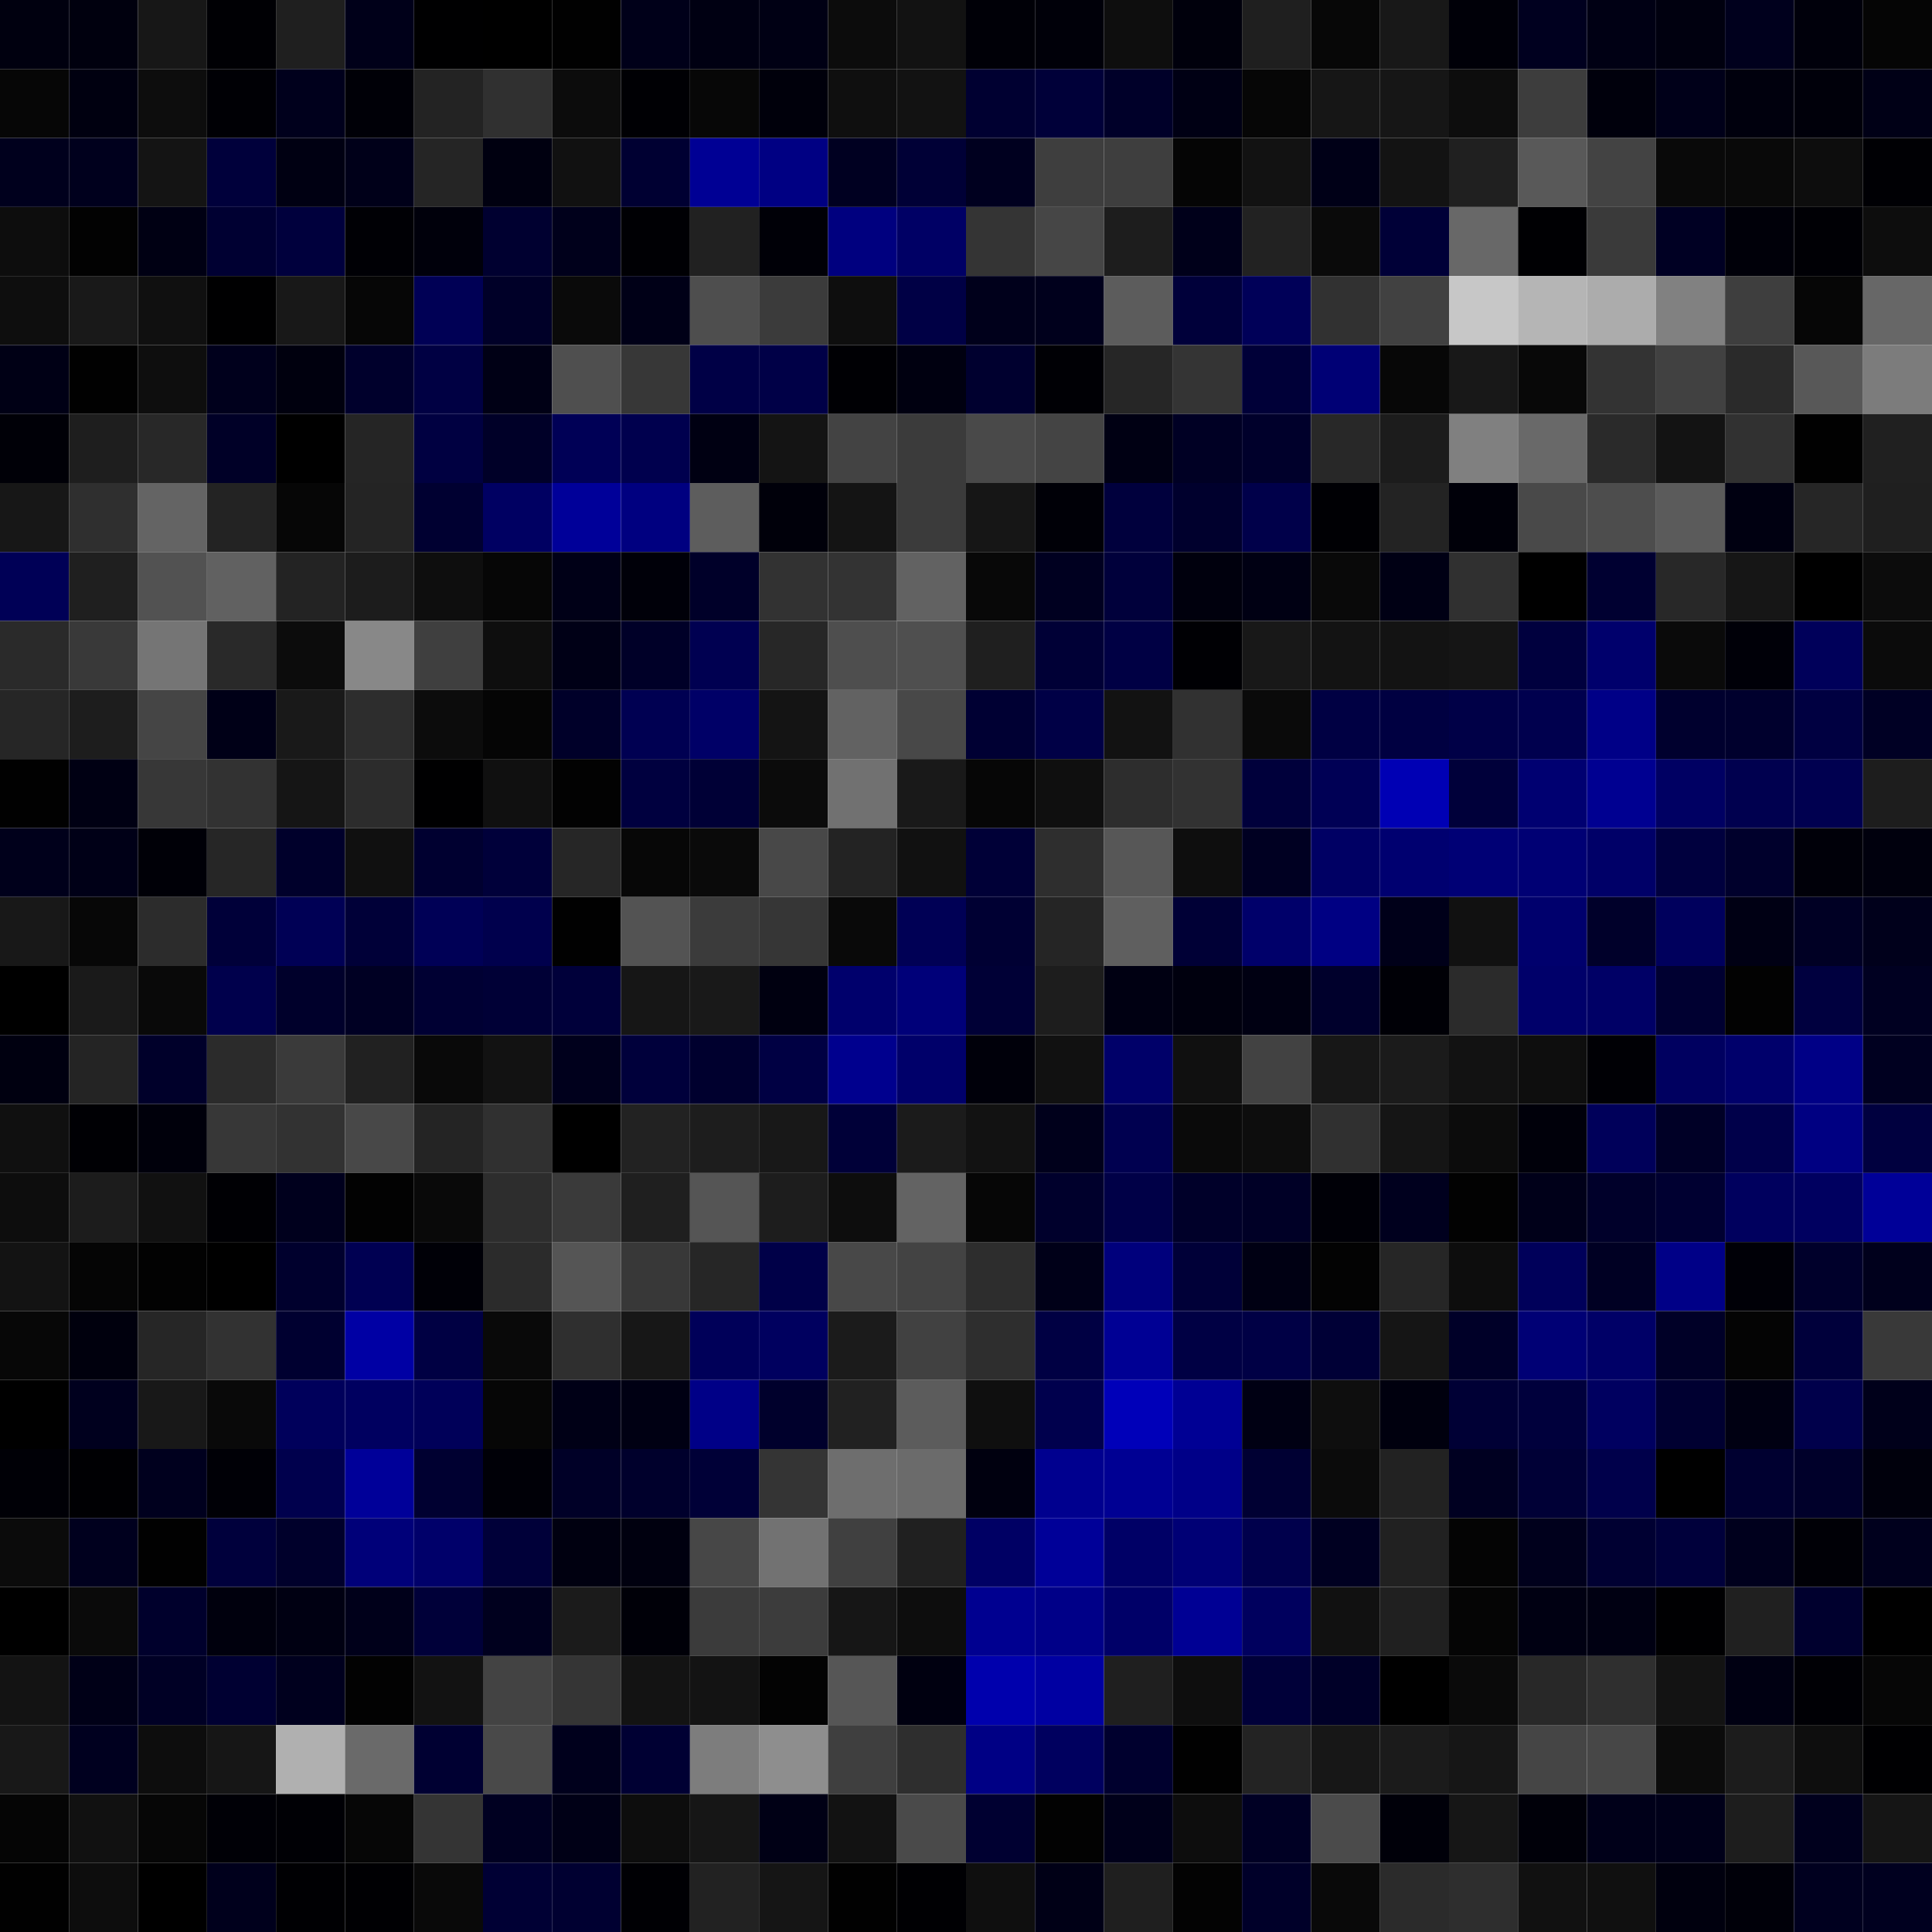 <svg xmlns="http://www.w3.org/2000/svg" width="56" height="56" viewBox="0 0 56 56"><g class="weights_image" id="node-66" stroke="none"><rect x="0" y="0" width="2" height="2" fill="#00000f"/><rect x="2" y="0" width="2" height="2" fill="#00000e"/><rect x="4" y="0" width="2" height="2" fill="#171717"/><rect x="6" y="0" width="2" height="2" fill="#000004"/><rect x="8" y="0" width="2" height="2" fill="#1f1f1f"/><rect x="10" y="0" width="2" height="2" fill="#000019"/><rect x="12" y="0" width="2" height="2" fill="#000001"/><rect x="14" y="0" width="2" height="2" fill="#000000"/><rect x="16" y="0" width="2" height="2" fill="#010101"/><rect x="18" y="0" width="2" height="2" fill="#000019"/><rect x="20" y="0" width="2" height="2" fill="#000012"/><rect x="22" y="0" width="2" height="2" fill="#000014"/><rect x="24" y="0" width="2" height="2" fill="#0c0c0c"/><rect x="26" y="0" width="2" height="2" fill="#121212"/><rect x="28" y="0" width="2" height="2" fill="#000007"/><rect x="30" y="0" width="2" height="2" fill="#000009"/><rect x="32" y="0" width="2" height="2" fill="#0e0e0e"/><rect x="34" y="0" width="2" height="2" fill="#00000c"/><rect x="36" y="0" width="2" height="2" fill="#1f1f1f"/><rect x="38" y="0" width="2" height="2" fill="#070707"/><rect x="40" y="0" width="2" height="2" fill="#181818"/><rect x="42" y="0" width="2" height="2" fill="#000008"/><rect x="44" y="0" width="2" height="2" fill="#00001f"/><rect x="46" y="0" width="2" height="2" fill="#000014"/><rect x="48" y="0" width="2" height="2" fill="#00000f"/><rect x="50" y="0" width="2" height="2" fill="#00001d"/><rect x="52" y="0" width="2" height="2" fill="#00000b"/><rect x="54" y="0" width="2" height="2" fill="#050505"/><rect x="0" y="2" width="2" height="2" fill="#060606"/><rect x="2" y="2" width="2" height="2" fill="#000010"/><rect x="4" y="2" width="2" height="2" fill="#0d0d0d"/><rect x="6" y="2" width="2" height="2" fill="#000005"/><rect x="8" y="2" width="2" height="2" fill="#00001c"/><rect x="10" y="2" width="2" height="2" fill="#000007"/><rect x="12" y="2" width="2" height="2" fill="#232323"/><rect x="14" y="2" width="2" height="2" fill="#303030"/><rect x="16" y="2" width="2" height="2" fill="#0c0c0c"/><rect x="18" y="2" width="2" height="2" fill="#000004"/><rect x="20" y="2" width="2" height="2" fill="#070707"/><rect x="22" y="2" width="2" height="2" fill="#00000b"/><rect x="24" y="2" width="2" height="2" fill="#0f0f0f"/><rect x="26" y="2" width="2" height="2" fill="#121212"/><rect x="28" y="2" width="2" height="2" fill="#000031"/><rect x="30" y="2" width="2" height="2" fill="#000039"/><rect x="32" y="2" width="2" height="2" fill="#000029"/><rect x="34" y="2" width="2" height="2" fill="#000014"/><rect x="36" y="2" width="2" height="2" fill="#060606"/><rect x="38" y="2" width="2" height="2" fill="#161616"/><rect x="40" y="2" width="2" height="2" fill="#161616"/><rect x="42" y="2" width="2" height="2" fill="#0d0d0d"/><rect x="44" y="2" width="2" height="2" fill="#3d3d3d"/><rect x="46" y="2" width="2" height="2" fill="#00000c"/><rect x="48" y="2" width="2" height="2" fill="#000019"/><rect x="50" y="2" width="2" height="2" fill="#00000d"/><rect x="52" y="2" width="2" height="2" fill="#00000a"/><rect x="54" y="2" width="2" height="2" fill="#000016"/><rect x="0" y="4" width="2" height="2" fill="#00001d"/><rect x="2" y="4" width="2" height="2" fill="#00001d"/><rect x="4" y="4" width="2" height="2" fill="#141414"/><rect x="6" y="4" width="2" height="2" fill="#00003b"/><rect x="8" y="4" width="2" height="2" fill="#000012"/><rect x="10" y="4" width="2" height="2" fill="#000019"/><rect x="12" y="4" width="2" height="2" fill="#252525"/><rect x="14" y="4" width="2" height="2" fill="#000010"/><rect x="16" y="4" width="2" height="2" fill="#111111"/><rect x="18" y="4" width="2" height="2" fill="#000032"/><rect x="20" y="4" width="2" height="2" fill="#000094"/><rect x="22" y="4" width="2" height="2" fill="#000083"/><rect x="24" y="4" width="2" height="2" fill="#000021"/><rect x="26" y="4" width="2" height="2" fill="#000036"/><rect x="28" y="4" width="2" height="2" fill="#00001f"/><rect x="30" y="4" width="2" height="2" fill="#3e3e3e"/><rect x="32" y="4" width="2" height="2" fill="#3e3e3e"/><rect x="34" y="4" width="2" height="2" fill="#050505"/><rect x="36" y="4" width="2" height="2" fill="#121212"/><rect x="38" y="4" width="2" height="2" fill="#000017"/><rect x="40" y="4" width="2" height="2" fill="#131313"/><rect x="42" y="4" width="2" height="2" fill="#202020"/><rect x="44" y="4" width="2" height="2" fill="#595959"/><rect x="46" y="4" width="2" height="2" fill="#434343"/><rect x="48" y="4" width="2" height="2" fill="#090909"/><rect x="50" y="4" width="2" height="2" fill="#090909"/><rect x="52" y="4" width="2" height="2" fill="#0d0d0d"/><rect x="54" y="4" width="2" height="2" fill="#000004"/><rect x="0" y="6" width="2" height="2" fill="#0d0d0d"/><rect x="2" y="6" width="2" height="2" fill="#020202"/><rect x="4" y="6" width="2" height="2" fill="#000013"/><rect x="6" y="6" width="2" height="2" fill="#000032"/><rect x="8" y="6" width="2" height="2" fill="#00003d"/><rect x="10" y="6" width="2" height="2" fill="#000005"/><rect x="12" y="6" width="2" height="2" fill="#00000b"/><rect x="14" y="6" width="2" height="2" fill="#000030"/><rect x="16" y="6" width="2" height="2" fill="#00001b"/><rect x="18" y="6" width="2" height="2" fill="#000004"/><rect x="20" y="6" width="2" height="2" fill="#212121"/><rect x="22" y="6" width="2" height="2" fill="#000007"/><rect x="24" y="6" width="2" height="2" fill="#00007f"/><rect x="26" y="6" width="2" height="2" fill="#000065"/><rect x="28" y="6" width="2" height="2" fill="#343434"/><rect x="30" y="6" width="2" height="2" fill="#464646"/><rect x="32" y="6" width="2" height="2" fill="#1d1d1d"/><rect x="34" y="6" width="2" height="2" fill="#00001a"/><rect x="36" y="6" width="2" height="2" fill="#222222"/><rect x="38" y="6" width="2" height="2" fill="#0a0a0a"/><rect x="40" y="6" width="2" height="2" fill="#000037"/><rect x="42" y="6" width="2" height="2" fill="#686868"/><rect x="44" y="6" width="2" height="2" fill="#000003"/><rect x="46" y="6" width="2" height="2" fill="#3a3a3a"/><rect x="48" y="6" width="2" height="2" fill="#000023"/><rect x="50" y="6" width="2" height="2" fill="#000009"/><rect x="52" y="6" width="2" height="2" fill="#000005"/><rect x="54" y="6" width="2" height="2" fill="#0d0d0d"/><rect x="0" y="8" width="2" height="2" fill="#0e0e0e"/><rect x="2" y="8" width="2" height="2" fill="#191919"/><rect x="4" y="8" width="2" height="2" fill="#101010"/><rect x="6" y="8" width="2" height="2" fill="#000001"/><rect x="8" y="8" width="2" height="2" fill="#181818"/><rect x="10" y="8" width="2" height="2" fill="#060606"/><rect x="12" y="8" width="2" height="2" fill="#000055"/><rect x="14" y="8" width="2" height="2" fill="#000028"/><rect x="16" y="8" width="2" height="2" fill="#0a0a0a"/><rect x="18" y="8" width="2" height="2" fill="#000017"/><rect x="20" y="8" width="2" height="2" fill="#4e4e4e"/><rect x="22" y="8" width="2" height="2" fill="#3b3b3b"/><rect x="24" y="8" width="2" height="2" fill="#0e0e0e"/><rect x="26" y="8" width="2" height="2" fill="#000045"/><rect x="28" y="8" width="2" height="2" fill="#00001b"/><rect x="30" y="8" width="2" height="2" fill="#00001c"/><rect x="32" y="8" width="2" height="2" fill="#5c5c5c"/><rect x="34" y="8" width="2" height="2" fill="#00003a"/><rect x="36" y="8" width="2" height="2" fill="#000058"/><rect x="38" y="8" width="2" height="2" fill="#313131"/><rect x="40" y="8" width="2" height="2" fill="#414141"/><rect x="42" y="8" width="2" height="2" fill="#c7c7c7"/><rect x="44" y="8" width="2" height="2" fill="#b5b5b5"/><rect x="46" y="8" width="2" height="2" fill="#acacac"/><rect x="48" y="8" width="2" height="2" fill="#818181"/><rect x="50" y="8" width="2" height="2" fill="#3e3e3e"/><rect x="52" y="8" width="2" height="2" fill="#060606"/><rect x="54" y="8" width="2" height="2" fill="#676767"/><rect x="0" y="10" width="2" height="2" fill="#000015"/><rect x="2" y="10" width="2" height="2" fill="#010101"/><rect x="4" y="10" width="2" height="2" fill="#0e0e0e"/><rect x="6" y="10" width="2" height="2" fill="#00001c"/><rect x="8" y="10" width="2" height="2" fill="#00000e"/><rect x="10" y="10" width="2" height="2" fill="#00002c"/><rect x="12" y="10" width="2" height="2" fill="#000043"/><rect x="14" y="10" width="2" height="2" fill="#000015"/><rect x="16" y="10" width="2" height="2" fill="#4f4f4f"/><rect x="18" y="10" width="2" height="2" fill="#373737"/><rect x="20" y="10" width="2" height="2" fill="#000046"/><rect x="22" y="10" width="2" height="2" fill="#000047"/><rect x="24" y="10" width="2" height="2" fill="#000004"/><rect x="26" y="10" width="2" height="2" fill="#000010"/><rect x="28" y="10" width="2" height="2" fill="#00002f"/><rect x="30" y="10" width="2" height="2" fill="#000005"/><rect x="32" y="10" width="2" height="2" fill="#262626"/><rect x="34" y="10" width="2" height="2" fill="#343434"/><rect x="36" y="10" width="2" height="2" fill="#000038"/><rect x="38" y="10" width="2" height="2" fill="#000075"/><rect x="40" y="10" width="2" height="2" fill="#070707"/><rect x="42" y="10" width="2" height="2" fill="#181818"/><rect x="44" y="10" width="2" height="2" fill="#080808"/><rect x="46" y="10" width="2" height="2" fill="#333333"/><rect x="48" y="10" width="2" height="2" fill="#414141"/><rect x="50" y="10" width="2" height="2" fill="#2a2a2a"/><rect x="52" y="10" width="2" height="2" fill="#585858"/><rect x="54" y="10" width="2" height="2" fill="#7c7c7c"/><rect x="0" y="12" width="2" height="2" fill="#000007"/><rect x="2" y="12" width="2" height="2" fill="#1e1e1e"/><rect x="4" y="12" width="2" height="2" fill="#282828"/><rect x="6" y="12" width="2" height="2" fill="#000027"/><rect x="8" y="12" width="2" height="2" fill="#000000"/><rect x="10" y="12" width="2" height="2" fill="#252525"/><rect x="12" y="12" width="2" height="2" fill="#000041"/><rect x="14" y="12" width="2" height="2" fill="#000028"/><rect x="16" y="12" width="2" height="2" fill="#000056"/><rect x="18" y="12" width="2" height="2" fill="#00004e"/><rect x="20" y="12" width="2" height="2" fill="#000012"/><rect x="22" y="12" width="2" height="2" fill="#141414"/><rect x="24" y="12" width="2" height="2" fill="#434343"/><rect x="26" y="12" width="2" height="2" fill="#3b3b3b"/><rect x="28" y="12" width="2" height="2" fill="#494949"/><rect x="30" y="12" width="2" height="2" fill="#444444"/><rect x="32" y="12" width="2" height="2" fill="#000013"/><rect x="34" y="12" width="2" height="2" fill="#000024"/><rect x="36" y="12" width="2" height="2" fill="#00002b"/><rect x="38" y="12" width="2" height="2" fill="#282828"/><rect x="40" y="12" width="2" height="2" fill="#1c1c1c"/><rect x="42" y="12" width="2" height="2" fill="#808080"/><rect x="44" y="12" width="2" height="2" fill="#696969"/><rect x="46" y="12" width="2" height="2" fill="#2a2a2a"/><rect x="48" y="12" width="2" height="2" fill="#131313"/><rect x="50" y="12" width="2" height="2" fill="#313131"/><rect x="52" y="12" width="2" height="2" fill="#010101"/><rect x="54" y="12" width="2" height="2" fill="#202020"/><rect x="0" y="14" width="2" height="2" fill="#171717"/><rect x="2" y="14" width="2" height="2" fill="#2f2f2f"/><rect x="4" y="14" width="2" height="2" fill="#646464"/><rect x="6" y="14" width="2" height="2" fill="#232323"/><rect x="8" y="14" width="2" height="2" fill="#060606"/><rect x="10" y="14" width="2" height="2" fill="#242424"/><rect x="12" y="14" width="2" height="2" fill="#000031"/><rect x="14" y="14" width="2" height="2" fill="#000062"/><rect x="16" y="14" width="2" height="2" fill="#000099"/><rect x="18" y="14" width="2" height="2" fill="#000080"/><rect x="20" y="14" width="2" height="2" fill="#5d5d5d"/><rect x="22" y="14" width="2" height="2" fill="#00000a"/><rect x="24" y="14" width="2" height="2" fill="#141414"/><rect x="26" y="14" width="2" height="2" fill="#3b3b3b"/><rect x="28" y="14" width="2" height="2" fill="#161616"/><rect x="30" y="14" width="2" height="2" fill="#000007"/><rect x="32" y="14" width="2" height="2" fill="#00003d"/><rect x="34" y="14" width="2" height="2" fill="#00002d"/><rect x="36" y="14" width="2" height="2" fill="#00004a"/><rect x="38" y="14" width="2" height="2" fill="#000004"/><rect x="40" y="14" width="2" height="2" fill="#232323"/><rect x="42" y="14" width="2" height="2" fill="#000009"/><rect x="44" y="14" width="2" height="2" fill="#494949"/><rect x="46" y="14" width="2" height="2" fill="#4d4d4d"/><rect x="48" y="14" width="2" height="2" fill="#5b5b5b"/><rect x="50" y="14" width="2" height="2" fill="#000011"/><rect x="52" y="14" width="2" height="2" fill="#262626"/><rect x="54" y="14" width="2" height="2" fill="#1f1f1f"/><rect x="0" y="16" width="2" height="2" fill="#000056"/><rect x="2" y="16" width="2" height="2" fill="#1f1f1f"/><rect x="4" y="16" width="2" height="2" fill="#525252"/><rect x="6" y="16" width="2" height="2" fill="#616161"/><rect x="8" y="16" width="2" height="2" fill="#232323"/><rect x="10" y="16" width="2" height="2" fill="#1c1c1c"/><rect x="12" y="16" width="2" height="2" fill="#0e0e0e"/><rect x="14" y="16" width="2" height="2" fill="#060606"/><rect x="16" y="16" width="2" height="2" fill="#000017"/><rect x="18" y="16" width="2" height="2" fill="#000009"/><rect x="20" y="16" width="2" height="2" fill="#000029"/><rect x="22" y="16" width="2" height="2" fill="#323232"/><rect x="24" y="16" width="2" height="2" fill="#333333"/><rect x="26" y="16" width="2" height="2" fill="#626262"/><rect x="28" y="16" width="2" height="2" fill="#080808"/><rect x="30" y="16" width="2" height="2" fill="#000020"/><rect x="32" y="16" width="2" height="2" fill="#00003b"/><rect x="34" y="16" width="2" height="2" fill="#00000d"/><rect x="36" y="16" width="2" height="2" fill="#000013"/><rect x="38" y="16" width="2" height="2" fill="#090909"/><rect x="40" y="16" width="2" height="2" fill="#000014"/><rect x="42" y="16" width="2" height="2" fill="#303030"/><rect x="44" y="16" width="2" height="2" fill="#000000"/><rect x="46" y="16" width="2" height="2" fill="#000031"/><rect x="48" y="16" width="2" height="2" fill="#282828"/><rect x="50" y="16" width="2" height="2" fill="#161616"/><rect x="52" y="16" width="2" height="2" fill="#000000"/><rect x="54" y="16" width="2" height="2" fill="#0c0c0c"/><rect x="0" y="18" width="2" height="2" fill="#2a2a2a"/><rect x="2" y="18" width="2" height="2" fill="#393939"/><rect x="4" y="18" width="2" height="2" fill="#757575"/><rect x="6" y="18" width="2" height="2" fill="#292929"/><rect x="8" y="18" width="2" height="2" fill="#0c0c0c"/><rect x="10" y="18" width="2" height="2" fill="#888888"/><rect x="12" y="18" width="2" height="2" fill="#3f3f3f"/><rect x="14" y="18" width="2" height="2" fill="#0e0e0e"/><rect x="16" y="18" width="2" height="2" fill="#000016"/><rect x="18" y="18" width="2" height="2" fill="#000028"/><rect x="20" y="18" width="2" height="2" fill="#000051"/><rect x="22" y="18" width="2" height="2" fill="#272727"/><rect x="24" y="18" width="2" height="2" fill="#4e4e4e"/><rect x="26" y="18" width="2" height="2" fill="#4f4f4f"/><rect x="28" y="18" width="2" height="2" fill="#1f1f1f"/><rect x="30" y="18" width="2" height="2" fill="#000036"/><rect x="32" y="18" width="2" height="2" fill="#000044"/><rect x="34" y="18" width="2" height="2" fill="#000004"/><rect x="36" y="18" width="2" height="2" fill="#181818"/><rect x="38" y="18" width="2" height="2" fill="#131313"/><rect x="40" y="18" width="2" height="2" fill="#131313"/><rect x="42" y="18" width="2" height="2" fill="#151515"/><rect x="44" y="18" width="2" height="2" fill="#00003e"/><rect x="46" y="18" width="2" height="2" fill="#00006c"/><rect x="48" y="18" width="2" height="2" fill="#0a0a0a"/><rect x="50" y="18" width="2" height="2" fill="#000008"/><rect x="52" y="18" width="2" height="2" fill="#00005a"/><rect x="54" y="18" width="2" height="2" fill="#0b0b0b"/><rect x="0" y="20" width="2" height="2" fill="#262626"/><rect x="2" y="20" width="2" height="2" fill="#1d1d1d"/><rect x="4" y="20" width="2" height="2" fill="#454545"/><rect x="6" y="20" width="2" height="2" fill="#000017"/><rect x="8" y="20" width="2" height="2" fill="#191919"/><rect x="10" y="20" width="2" height="2" fill="#2d2d2d"/><rect x="12" y="20" width="2" height="2" fill="#0c0c0c"/><rect x="14" y="20" width="2" height="2" fill="#050505"/><rect x="16" y="20" width="2" height="2" fill="#000029"/><rect x="18" y="20" width="2" height="2" fill="#000052"/><rect x="20" y="20" width="2" height="2" fill="#000067"/><rect x="22" y="20" width="2" height="2" fill="#141414"/><rect x="24" y="20" width="2" height="2" fill="#626262"/><rect x="26" y="20" width="2" height="2" fill="#484848"/><rect x="28" y="20" width="2" height="2" fill="#000033"/><rect x="30" y="20" width="2" height="2" fill="#000046"/><rect x="32" y="20" width="2" height="2" fill="#121212"/><rect x="34" y="20" width="2" height="2" fill="#313131"/><rect x="36" y="20" width="2" height="2" fill="#0a0a0a"/><rect x="38" y="20" width="2" height="2" fill="#000043"/><rect x="40" y="20" width="2" height="2" fill="#000041"/><rect x="42" y="20" width="2" height="2" fill="#000047"/><rect x="44" y="20" width="2" height="2" fill="#00004e"/><rect x="46" y="20" width="2" height="2" fill="#000087"/><rect x="48" y="20" width="2" height="2" fill="#00002e"/><rect x="50" y="20" width="2" height="2" fill="#00002d"/><rect x="52" y="20" width="2" height="2" fill="#000041"/><rect x="54" y="20" width="2" height="2" fill="#000024"/><rect x="0" y="22" width="2" height="2" fill="#010101"/><rect x="2" y="22" width="2" height="2" fill="#000013"/><rect x="4" y="22" width="2" height="2" fill="#373737"/><rect x="6" y="22" width="2" height="2" fill="#323232"/><rect x="8" y="22" width="2" height="2" fill="#151515"/><rect x="10" y="22" width="2" height="2" fill="#2c2c2c"/><rect x="12" y="22" width="2" height="2" fill="#000001"/><rect x="14" y="22" width="2" height="2" fill="#101010"/><rect x="16" y="22" width="2" height="2" fill="#020202"/><rect x="18" y="22" width="2" height="2" fill="#00003f"/><rect x="20" y="22" width="2" height="2" fill="#000036"/><rect x="22" y="22" width="2" height="2" fill="#0b0b0b"/><rect x="24" y="22" width="2" height="2" fill="#717171"/><rect x="26" y="22" width="2" height="2" fill="#191919"/><rect x="28" y="22" width="2" height="2" fill="#060606"/><rect x="30" y="22" width="2" height="2" fill="#0f0f0f"/><rect x="32" y="22" width="2" height="2" fill="#2d2d2d"/><rect x="34" y="22" width="2" height="2" fill="#323232"/><rect x="36" y="22" width="2" height="2" fill="#00003b"/><rect x="38" y="22" width="2" height="2" fill="#000055"/><rect x="40" y="22" width="2" height="2" fill="#0000b4"/><rect x="42" y="22" width="2" height="2" fill="#00003a"/><rect x="44" y="22" width="2" height="2" fill="#000071"/><rect x="46" y="22" width="2" height="2" fill="#000091"/><rect x="48" y="22" width="2" height="2" fill="#000063"/><rect x="50" y="22" width="2" height="2" fill="#00004f"/><rect x="52" y="22" width="2" height="2" fill="#000050"/><rect x="54" y="22" width="2" height="2" fill="#1d1d1d"/><rect x="0" y="24" width="2" height="2" fill="#00001b"/><rect x="2" y="24" width="2" height="2" fill="#000017"/><rect x="4" y="24" width="2" height="2" fill="#000007"/><rect x="6" y="24" width="2" height="2" fill="#262626"/><rect x="8" y="24" width="2" height="2" fill="#00002b"/><rect x="10" y="24" width="2" height="2" fill="#101010"/><rect x="12" y="24" width="2" height="2" fill="#000030"/><rect x="14" y="24" width="2" height="2" fill="#00003a"/><rect x="16" y="24" width="2" height="2" fill="#262626"/><rect x="18" y="24" width="2" height="2" fill="#070707"/><rect x="20" y="24" width="2" height="2" fill="#0a0a0a"/><rect x="22" y="24" width="2" height="2" fill="#484848"/><rect x="24" y="24" width="2" height="2" fill="#232323"/><rect x="26" y="24" width="2" height="2" fill="#111111"/><rect x="28" y="24" width="2" height="2" fill="#000037"/><rect x="30" y="24" width="2" height="2" fill="#2e2e2e"/><rect x="32" y="24" width="2" height="2" fill="#575757"/><rect x="34" y="24" width="2" height="2" fill="#0e0e0e"/><rect x="36" y="24" width="2" height="2" fill="#000022"/><rect x="38" y="24" width="2" height="2" fill="#000064"/><rect x="40" y="24" width="2" height="2" fill="#000070"/><rect x="42" y="24" width="2" height="2" fill="#000075"/><rect x="44" y="24" width="2" height="2" fill="#000074"/><rect x="46" y="24" width="2" height="2" fill="#000068"/><rect x="48" y="24" width="2" height="2" fill="#00003e"/><rect x="50" y="24" width="2" height="2" fill="#00002c"/><rect x="52" y="24" width="2" height="2" fill="#000009"/><rect x="54" y="24" width="2" height="2" fill="#00000d"/><rect x="0" y="26" width="2" height="2" fill="#181818"/><rect x="2" y="26" width="2" height="2" fill="#070707"/><rect x="4" y="26" width="2" height="2" fill="#2c2c2c"/><rect x="6" y="26" width="2" height="2" fill="#000039"/><rect x="8" y="26" width="2" height="2" fill="#000055"/><rect x="10" y="26" width="2" height="2" fill="#000038"/><rect x="12" y="26" width="2" height="2" fill="#000056"/><rect x="14" y="26" width="2" height="2" fill="#00004d"/><rect x="16" y="26" width="2" height="2" fill="#010101"/><rect x="18" y="26" width="2" height="2" fill="#535353"/><rect x="20" y="26" width="2" height="2" fill="#3b3b3b"/><rect x="22" y="26" width="2" height="2" fill="#363636"/><rect x="24" y="26" width="2" height="2" fill="#090909"/><rect x="26" y="26" width="2" height="2" fill="#000055"/><rect x="28" y="26" width="2" height="2" fill="#000033"/><rect x="30" y="26" width="2" height="2" fill="#252525"/><rect x="32" y="26" width="2" height="2" fill="#5f5f5f"/><rect x="34" y="26" width="2" height="2" fill="#000036"/><rect x="36" y="26" width="2" height="2" fill="#00006a"/><rect x="38" y="26" width="2" height="2" fill="#000083"/><rect x="40" y="26" width="2" height="2" fill="#000019"/><rect x="42" y="26" width="2" height="2" fill="#111111"/><rect x="44" y="26" width="2" height="2" fill="#00006d"/><rect x="46" y="26" width="2" height="2" fill="#00002a"/><rect x="48" y="26" width="2" height="2" fill="#00005d"/><rect x="50" y="26" width="2" height="2" fill="#000014"/><rect x="52" y="26" width="2" height="2" fill="#000024"/><rect x="54" y="26" width="2" height="2" fill="#00001b"/><rect x="0" y="28" width="2" height="2" fill="#000000"/><rect x="2" y="28" width="2" height="2" fill="#1a1a1a"/><rect x="4" y="28" width="2" height="2" fill="#090909"/><rect x="6" y="28" width="2" height="2" fill="#00004c"/><rect x="8" y="28" width="2" height="2" fill="#00002b"/><rect x="10" y="28" width="2" height="2" fill="#000023"/><rect x="12" y="28" width="2" height="2" fill="#000033"/><rect x="14" y="28" width="2" height="2" fill="#000036"/><rect x="16" y="28" width="2" height="2" fill="#00003a"/><rect x="18" y="28" width="2" height="2" fill="#161616"/><rect x="20" y="28" width="2" height="2" fill="#191919"/><rect x="22" y="28" width="2" height="2" fill="#000010"/><rect x="24" y="28" width="2" height="2" fill="#00006c"/><rect x="26" y="28" width="2" height="2" fill="#000079"/><rect x="28" y="28" width="2" height="2" fill="#000036"/><rect x="30" y="28" width="2" height="2" fill="#1d1d1d"/><rect x="32" y="28" width="2" height="2" fill="#000012"/><rect x="34" y="28" width="2" height="2" fill="#00000e"/><rect x="36" y="28" width="2" height="2" fill="#000012"/><rect x="38" y="28" width="2" height="2" fill="#00002c"/><rect x="40" y="28" width="2" height="2" fill="#000006"/><rect x="42" y="28" width="2" height="2" fill="#2b2b2b"/><rect x="44" y="28" width="2" height="2" fill="#00006a"/><rect x="46" y="28" width="2" height="2" fill="#000066"/><rect x="48" y="28" width="2" height="2" fill="#000031"/><rect x="50" y="28" width="2" height="2" fill="#020202"/><rect x="52" y="28" width="2" height="2" fill="#00003f"/><rect x="54" y="28" width="2" height="2" fill="#000021"/><rect x="0" y="30" width="2" height="2" fill="#000010"/><rect x="2" y="30" width="2" height="2" fill="#242424"/><rect x="4" y="30" width="2" height="2" fill="#00002a"/><rect x="6" y="30" width="2" height="2" fill="#2b2b2b"/><rect x="8" y="30" width="2" height="2" fill="#3a3a3a"/><rect x="10" y="30" width="2" height="2" fill="#212121"/><rect x="12" y="30" width="2" height="2" fill="#090909"/><rect x="14" y="30" width="2" height="2" fill="#121212"/><rect x="16" y="30" width="2" height="2" fill="#00001c"/><rect x="18" y="30" width="2" height="2" fill="#00003b"/><rect x="20" y="30" width="2" height="2" fill="#00002e"/><rect x="22" y="30" width="2" height="2" fill="#000043"/><rect x="24" y="30" width="2" height="2" fill="#00008e"/><rect x="26" y="30" width="2" height="2" fill="#00006a"/><rect x="28" y="30" width="2" height="2" fill="#00000a"/><rect x="30" y="30" width="2" height="2" fill="#111111"/><rect x="32" y="30" width="2" height="2" fill="#000069"/><rect x="34" y="30" width="2" height="2" fill="#101010"/><rect x="36" y="30" width="2" height="2" fill="#424242"/><rect x="38" y="30" width="2" height="2" fill="#171717"/><rect x="40" y="30" width="2" height="2" fill="#1b1b1b"/><rect x="42" y="30" width="2" height="2" fill="#121212"/><rect x="44" y="30" width="2" height="2" fill="#0e0e0e"/><rect x="46" y="30" width="2" height="2" fill="#000005"/><rect x="48" y="30" width="2" height="2" fill="#000060"/><rect x="50" y="30" width="2" height="2" fill="#00006b"/><rect x="52" y="30" width="2" height="2" fill="#000086"/><rect x="54" y="30" width="2" height="2" fill="#000020"/><rect x="0" y="32" width="2" height="2" fill="#101010"/><rect x="2" y="32" width="2" height="2" fill="#000004"/><rect x="4" y="32" width="2" height="2" fill="#00000b"/><rect x="6" y="32" width="2" height="2" fill="#373737"/><rect x="8" y="32" width="2" height="2" fill="#323232"/><rect x="10" y="32" width="2" height="2" fill="#484848"/><rect x="12" y="32" width="2" height="2" fill="#242424"/><rect x="14" y="32" width="2" height="2" fill="#303030"/><rect x="16" y="32" width="2" height="2" fill="#000000"/><rect x="18" y="32" width="2" height="2" fill="#222222"/><rect x="20" y="32" width="2" height="2" fill="#1d1d1d"/><rect x="22" y="32" width="2" height="2" fill="#181818"/><rect x="24" y="32" width="2" height="2" fill="#000038"/><rect x="26" y="32" width="2" height="2" fill="#1b1b1b"/><rect x="28" y="32" width="2" height="2" fill="#121212"/><rect x="30" y="32" width="2" height="2" fill="#00001b"/><rect x="32" y="32" width="2" height="2" fill="#000050"/><rect x="34" y="32" width="2" height="2" fill="#0a0a0a"/><rect x="36" y="32" width="2" height="2" fill="#0d0d0d"/><rect x="38" y="32" width="2" height="2" fill="#303030"/><rect x="40" y="32" width="2" height="2" fill="#151515"/><rect x="42" y="32" width="2" height="2" fill="#0c0c0c"/><rect x="44" y="32" width="2" height="2" fill="#00000a"/><rect x="46" y="32" width="2" height="2" fill="#00005a"/><rect x="48" y="32" width="2" height="2" fill="#000026"/><rect x="50" y="32" width="2" height="2" fill="#00004a"/><rect x="52" y="32" width="2" height="2" fill="#000082"/><rect x="54" y="32" width="2" height="2" fill="#00003f"/><rect x="0" y="34" width="2" height="2" fill="#0d0d0d"/><rect x="2" y="34" width="2" height="2" fill="#1c1c1c"/><rect x="4" y="34" width="2" height="2" fill="#111111"/><rect x="6" y="34" width="2" height="2" fill="#000004"/><rect x="8" y="34" width="2" height="2" fill="#00001d"/><rect x="10" y="34" width="2" height="2" fill="#020202"/><rect x="12" y="34" width="2" height="2" fill="#090909"/><rect x="14" y="34" width="2" height="2" fill="#2d2d2d"/><rect x="16" y="34" width="2" height="2" fill="#3a3a3a"/><rect x="18" y="34" width="2" height="2" fill="#1f1f1f"/><rect x="20" y="34" width="2" height="2" fill="#555555"/><rect x="22" y="34" width="2" height="2" fill="#1d1d1d"/><rect x="24" y="34" width="2" height="2" fill="#0d0d0d"/><rect x="26" y="34" width="2" height="2" fill="#636363"/><rect x="28" y="34" width="2" height="2" fill="#060606"/><rect x="30" y="34" width="2" height="2" fill="#00002c"/><rect x="32" y="34" width="2" height="2" fill="#000047"/><rect x="34" y="34" width="2" height="2" fill="#000029"/><rect x="36" y="34" width="2" height="2" fill="#000026"/><rect x="38" y="34" width="2" height="2" fill="#000007"/><rect x="40" y="34" width="2" height="2" fill="#00001e"/><rect x="42" y="34" width="2" height="2" fill="#020202"/><rect x="44" y="34" width="2" height="2" fill="#000019"/><rect x="46" y="34" width="2" height="2" fill="#00002a"/><rect x="48" y="34" width="2" height="2" fill="#000031"/><rect x="50" y="34" width="2" height="2" fill="#00005e"/><rect x="52" y="34" width="2" height="2" fill="#000060"/><rect x="54" y="34" width="2" height="2" fill="#000098"/><rect x="0" y="36" width="2" height="2" fill="#131313"/><rect x="2" y="36" width="2" height="2" fill="#050505"/><rect x="4" y="36" width="2" height="2" fill="#020202"/><rect x="6" y="36" width="2" height="2" fill="#000000"/><rect x="8" y="36" width="2" height="2" fill="#00002d"/><rect x="10" y="36" width="2" height="2" fill="#000052"/><rect x="12" y="36" width="2" height="2" fill="#000007"/><rect x="14" y="36" width="2" height="2" fill="#2b2b2b"/><rect x="16" y="36" width="2" height="2" fill="#555555"/><rect x="18" y="36" width="2" height="2" fill="#383838"/><rect x="20" y="36" width="2" height="2" fill="#262626"/><rect x="22" y="36" width="2" height="2" fill="#000048"/><rect x="24" y="36" width="2" height="2" fill="#484848"/><rect x="26" y="36" width="2" height="2" fill="#434343"/><rect x="28" y="36" width="2" height="2" fill="#2d2d2d"/><rect x="30" y="36" width="2" height="2" fill="#000018"/><rect x="32" y="36" width="2" height="2" fill="#00007c"/><rect x="34" y="36" width="2" height="2" fill="#000038"/><rect x="36" y="36" width="2" height="2" fill="#000013"/><rect x="38" y="36" width="2" height="2" fill="#030303"/><rect x="40" y="36" width="2" height="2" fill="#262626"/><rect x="42" y="36" width="2" height="2" fill="#0d0d0d"/><rect x="44" y="36" width="2" height="2" fill="#00005a"/><rect x="46" y="36" width="2" height="2" fill="#000023"/><rect x="48" y="36" width="2" height="2" fill="#000087"/><rect x="50" y="36" width="2" height="2" fill="#000007"/><rect x="52" y="36" width="2" height="2" fill="#00002b"/><rect x="54" y="36" width="2" height="2" fill="#00001c"/><rect x="0" y="38" width="2" height="2" fill="#070707"/><rect x="2" y="38" width="2" height="2" fill="#00000d"/><rect x="4" y="38" width="2" height="2" fill="#262626"/><rect x="6" y="38" width="2" height="2" fill="#323232"/><rect x="8" y="38" width="2" height="2" fill="#000030"/><rect x="10" y="38" width="2" height="2" fill="#0000a4"/><rect x="12" y="38" width="2" height="2" fill="#000043"/><rect x="14" y="38" width="2" height="2" fill="#090909"/><rect x="16" y="38" width="2" height="2" fill="#2f2f2f"/><rect x="18" y="38" width="2" height="2" fill="#171717"/><rect x="20" y="38" width="2" height="2" fill="#000059"/><rect x="22" y="38" width="2" height="2" fill="#00005f"/><rect x="24" y="38" width="2" height="2" fill="#1b1b1b"/><rect x="26" y="38" width="2" height="2" fill="#414141"/><rect x="28" y="38" width="2" height="2" fill="#2e2e2e"/><rect x="30" y="38" width="2" height="2" fill="#000043"/><rect x="32" y="38" width="2" height="2" fill="#000094"/><rect x="34" y="38" width="2" height="2" fill="#000044"/><rect x="36" y="38" width="2" height="2" fill="#000045"/><rect x="38" y="38" width="2" height="2" fill="#000036"/><rect x="40" y="38" width="2" height="2" fill="#151515"/><rect x="42" y="38" width="2" height="2" fill="#000028"/><rect x="44" y="38" width="2" height="2" fill="#000075"/><rect x="46" y="38" width="2" height="2" fill="#000067"/><rect x="48" y="38" width="2" height="2" fill="#000027"/><rect x="50" y="38" width="2" height="2" fill="#040404"/><rect x="52" y="38" width="2" height="2" fill="#00003b"/><rect x="54" y="38" width="2" height="2" fill="#393939"/><rect x="0" y="40" width="2" height="2" fill="#000000"/><rect x="2" y="40" width="2" height="2" fill="#00001e"/><rect x="4" y="40" width="2" height="2" fill="#181818"/><rect x="6" y="40" width="2" height="2" fill="#090909"/><rect x="8" y="40" width="2" height="2" fill="#00005b"/><rect x="10" y="40" width="2" height="2" fill="#000060"/><rect x="12" y="40" width="2" height="2" fill="#000059"/><rect x="14" y="40" width="2" height="2" fill="#060606"/><rect x="16" y="40" width="2" height="2" fill="#000016"/><rect x="18" y="40" width="2" height="2" fill="#000013"/><rect x="20" y="40" width="2" height="2" fill="#000087"/><rect x="22" y="40" width="2" height="2" fill="#00002c"/><rect x="24" y="40" width="2" height="2" fill="#212121"/><rect x="26" y="40" width="2" height="2" fill="#5c5c5c"/><rect x="28" y="40" width="2" height="2" fill="#0f0f0f"/><rect x="30" y="40" width="2" height="2" fill="#00004d"/><rect x="32" y="40" width="2" height="2" fill="#0000b9"/><rect x="34" y="40" width="2" height="2" fill="#000094"/><rect x="36" y="40" width="2" height="2" fill="#000013"/><rect x="38" y="40" width="2" height="2" fill="#0e0e0e"/><rect x="40" y="40" width="2" height="2" fill="#00000e"/><rect x="42" y="40" width="2" height="2" fill="#000035"/><rect x="44" y="40" width="2" height="2" fill="#00003c"/><rect x="46" y="40" width="2" height="2" fill="#000060"/><rect x="48" y="40" width="2" height="2" fill="#000031"/><rect x="50" y="40" width="2" height="2" fill="#000012"/><rect x="52" y="40" width="2" height="2" fill="#00004b"/><rect x="54" y="40" width="2" height="2" fill="#00001a"/><rect x="0" y="42" width="2" height="2" fill="#000006"/><rect x="2" y="42" width="2" height="2" fill="#000003"/><rect x="4" y="42" width="2" height="2" fill="#00001e"/><rect x="6" y="42" width="2" height="2" fill="#000006"/><rect x="8" y="42" width="2" height="2" fill="#00004d"/><rect x="10" y="42" width="2" height="2" fill="#000099"/><rect x="12" y="42" width="2" height="2" fill="#000031"/><rect x="14" y="42" width="2" height="2" fill="#000007"/><rect x="16" y="42" width="2" height="2" fill="#000027"/><rect x="18" y="42" width="2" height="2" fill="#00002c"/><rect x="20" y="42" width="2" height="2" fill="#000037"/><rect x="22" y="42" width="2" height="2" fill="#343434"/><rect x="24" y="42" width="2" height="2" fill="#6e6e6e"/><rect x="26" y="42" width="2" height="2" fill="#6b6b6b"/><rect x="28" y="42" width="2" height="2" fill="#00000f"/><rect x="30" y="42" width="2" height="2" fill="#00008f"/><rect x="32" y="42" width="2" height="2" fill="#000093"/><rect x="34" y="42" width="2" height="2" fill="#000088"/><rect x="36" y="42" width="2" height="2" fill="#000033"/><rect x="38" y="42" width="2" height="2" fill="#0b0b0b"/><rect x="40" y="42" width="2" height="2" fill="#222222"/><rect x="42" y="42" width="2" height="2" fill="#000021"/><rect x="44" y="42" width="2" height="2" fill="#000036"/><rect x="46" y="42" width="2" height="2" fill="#00004b"/><rect x="48" y="42" width="2" height="2" fill="#000000"/><rect x="50" y="42" width="2" height="2" fill="#000030"/><rect x="52" y="42" width="2" height="2" fill="#00002a"/><rect x="54" y="42" width="2" height="2" fill="#00000c"/><rect x="0" y="44" width="2" height="2" fill="#0b0b0b"/><rect x="2" y="44" width="2" height="2" fill="#00001e"/><rect x="4" y="44" width="2" height="2" fill="#010101"/><rect x="6" y="44" width="2" height="2" fill="#00003c"/><rect x="8" y="44" width="2" height="2" fill="#00002b"/><rect x="10" y="44" width="2" height="2" fill="#000079"/><rect x="12" y="44" width="2" height="2" fill="#00006a"/><rect x="14" y="44" width="2" height="2" fill="#000039"/><rect x="16" y="44" width="2" height="2" fill="#000010"/><rect x="18" y="44" width="2" height="2" fill="#00000f"/><rect x="20" y="44" width="2" height="2" fill="#474747"/><rect x="22" y="44" width="2" height="2" fill="#727272"/><rect x="24" y="44" width="2" height="2" fill="#404040"/><rect x="26" y="44" width="2" height="2" fill="#202020"/><rect x="28" y="44" width="2" height="2" fill="#000064"/><rect x="30" y="44" width="2" height="2" fill="#000098"/><rect x="32" y="44" width="2" height="2" fill="#000066"/><rect x="34" y="44" width="2" height="2" fill="#000075"/><rect x="36" y="44" width="2" height="2" fill="#00004c"/><rect x="38" y="44" width="2" height="2" fill="#000021"/><rect x="40" y="44" width="2" height="2" fill="#212121"/><rect x="42" y="44" width="2" height="2" fill="#040404"/><rect x="44" y="44" width="2" height="2" fill="#00001c"/><rect x="46" y="44" width="2" height="2" fill="#000032"/><rect x="48" y="44" width="2" height="2" fill="#00003b"/><rect x="50" y="44" width="2" height="2" fill="#00001d"/><rect x="52" y="44" width="2" height="2" fill="#000006"/><rect x="54" y="44" width="2" height="2" fill="#00001d"/><rect x="0" y="46" width="2" height="2" fill="#000000"/><rect x="2" y="46" width="2" height="2" fill="#0a0a0a"/><rect x="4" y="46" width="2" height="2" fill="#00002c"/><rect x="6" y="46" width="2" height="2" fill="#00000d"/><rect x="8" y="46" width="2" height="2" fill="#000012"/><rect x="10" y="46" width="2" height="2" fill="#00001a"/><rect x="12" y="46" width="2" height="2" fill="#000039"/><rect x="14" y="46" width="2" height="2" fill="#00001e"/><rect x="16" y="46" width="2" height="2" fill="#1b1b1b"/><rect x="18" y="46" width="2" height="2" fill="#000008"/><rect x="20" y="46" width="2" height="2" fill="#3b3b3b"/><rect x="22" y="46" width="2" height="2" fill="#3c3c3c"/><rect x="24" y="46" width="2" height="2" fill="#161616"/><rect x="26" y="46" width="2" height="2" fill="#0d0d0d"/><rect x="28" y="46" width="2" height="2" fill="#000090"/><rect x="30" y="46" width="2" height="2" fill="#000088"/><rect x="32" y="46" width="2" height="2" fill="#000068"/><rect x="34" y="46" width="2" height="2" fill="#000094"/><rect x="36" y="46" width="2" height="2" fill="#00005e"/><rect x="38" y="46" width="2" height="2" fill="#111111"/><rect x="40" y="46" width="2" height="2" fill="#202020"/><rect x="42" y="46" width="2" height="2" fill="#050505"/><rect x="44" y="46" width="2" height="2" fill="#000012"/><rect x="46" y="46" width="2" height="2" fill="#000012"/><rect x="48" y="46" width="2" height="2" fill="#000002"/><rect x="50" y="46" width="2" height="2" fill="#202020"/><rect x="52" y="46" width="2" height="2" fill="#00002e"/><rect x="54" y="46" width="2" height="2" fill="#000000"/><rect x="0" y="48" width="2" height="2" fill="#131313"/><rect x="2" y="48" width="2" height="2" fill="#000017"/><rect x="4" y="48" width="2" height="2" fill="#000025"/><rect x="6" y="48" width="2" height="2" fill="#000032"/><rect x="8" y="48" width="2" height="2" fill="#00001e"/><rect x="10" y="48" width="2" height="2" fill="#020202"/><rect x="12" y="48" width="2" height="2" fill="#121212"/><rect x="14" y="48" width="2" height="2" fill="#434343"/><rect x="16" y="48" width="2" height="2" fill="#353535"/><rect x="18" y="48" width="2" height="2" fill="#131313"/><rect x="20" y="48" width="2" height="2" fill="#131313"/><rect x="22" y="48" width="2" height="2" fill="#030303"/><rect x="24" y="48" width="2" height="2" fill="#565656"/><rect x="26" y="48" width="2" height="2" fill="#000010"/><rect x="28" y="48" width="2" height="2" fill="#0000ad"/><rect x="30" y="48" width="2" height="2" fill="#0000a2"/><rect x="32" y="48" width="2" height="2" fill="#1f1f1f"/><rect x="34" y="48" width="2" height="2" fill="#0e0e0e"/><rect x="36" y="48" width="2" height="2" fill="#000039"/><rect x="38" y="48" width="2" height="2" fill="#000028"/><rect x="40" y="48" width="2" height="2" fill="#000000"/><rect x="42" y="48" width="2" height="2" fill="#0a0a0a"/><rect x="44" y="48" width="2" height="2" fill="#282828"/><rect x="46" y="48" width="2" height="2" fill="#2f2f2f"/><rect x="48" y="48" width="2" height="2" fill="#131313"/><rect x="50" y="48" width="2" height="2" fill="#000012"/><rect x="52" y="48" width="2" height="2" fill="#000005"/><rect x="54" y="48" width="2" height="2" fill="#060606"/><rect x="0" y="50" width="2" height="2" fill="#181818"/><rect x="2" y="50" width="2" height="2" fill="#00001f"/><rect x="4" y="50" width="2" height="2" fill="#0d0d0d"/><rect x="6" y="50" width="2" height="2" fill="#161616"/><rect x="8" y="50" width="2" height="2" fill="#b0b0b0"/><rect x="10" y="50" width="2" height="2" fill="#6a6a6a"/><rect x="12" y="50" width="2" height="2" fill="#000032"/><rect x="14" y="50" width="2" height="2" fill="#494949"/><rect x="16" y="50" width="2" height="2" fill="#00001c"/><rect x="18" y="50" width="2" height="2" fill="#000033"/><rect x="20" y="50" width="2" height="2" fill="#7d7d7d"/><rect x="22" y="50" width="2" height="2" fill="#8e8e8e"/><rect x="24" y="50" width="2" height="2" fill="#3f3f3f"/><rect x="26" y="50" width="2" height="2" fill="#2e2e2e"/><rect x="28" y="50" width="2" height="2" fill="#000085"/><rect x="30" y="50" width="2" height="2" fill="#00005f"/><rect x="32" y="50" width="2" height="2" fill="#00002e"/><rect x="34" y="50" width="2" height="2" fill="#010101"/><rect x="36" y="50" width="2" height="2" fill="#232323"/><rect x="38" y="50" width="2" height="2" fill="#171717"/><rect x="40" y="50" width="2" height="2" fill="#1b1b1b"/><rect x="42" y="50" width="2" height="2" fill="#161616"/><rect x="44" y="50" width="2" height="2" fill="#454545"/><rect x="46" y="50" width="2" height="2" fill="#474747"/><rect x="48" y="50" width="2" height="2" fill="#0b0b0b"/><rect x="50" y="50" width="2" height="2" fill="#1c1c1c"/><rect x="52" y="50" width="2" height="2" fill="#0e0e0e"/><rect x="54" y="50" width="2" height="2" fill="#000002"/><rect x="0" y="52" width="2" height="2" fill="#050505"/><rect x="2" y="52" width="2" height="2" fill="#111111"/><rect x="4" y="52" width="2" height="2" fill="#060606"/><rect x="6" y="52" width="2" height="2" fill="#000006"/><rect x="8" y="52" width="2" height="2" fill="#000005"/><rect x="10" y="52" width="2" height="2" fill="#060606"/><rect x="12" y="52" width="2" height="2" fill="#343434"/><rect x="14" y="52" width="2" height="2" fill="#000021"/><rect x="16" y="52" width="2" height="2" fill="#000016"/><rect x="18" y="52" width="2" height="2" fill="#0d0d0d"/><rect x="20" y="52" width="2" height="2" fill="#161616"/><rect x="22" y="52" width="2" height="2" fill="#000015"/><rect x="24" y="52" width="2" height="2" fill="#121212"/><rect x="26" y="52" width="2" height="2" fill="#4a4a4a"/><rect x="28" y="52" width="2" height="2" fill="#000031"/><rect x="30" y="52" width="2" height="2" fill="#020202"/><rect x="32" y="52" width="2" height="2" fill="#00001a"/><rect x="34" y="52" width="2" height="2" fill="#0d0d0d"/><rect x="36" y="52" width="2" height="2" fill="#000024"/><rect x="38" y="52" width="2" height="2" fill="#4b4b4b"/><rect x="40" y="52" width="2" height="2" fill="#000009"/><rect x="42" y="52" width="2" height="2" fill="#161616"/><rect x="44" y="52" width="2" height="2" fill="#000009"/><rect x="46" y="52" width="2" height="2" fill="#000019"/><rect x="48" y="52" width="2" height="2" fill="#000019"/><rect x="50" y="52" width="2" height="2" fill="#1d1d1d"/><rect x="52" y="52" width="2" height="2" fill="#00001d"/><rect x="54" y="52" width="2" height="2" fill="#151515"/><rect x="0" y="54" width="2" height="2" fill="#010101"/><rect x="2" y="54" width="2" height="2" fill="#0d0d0d"/><rect x="4" y="54" width="2" height="2" fill="#000000"/><rect x="6" y="54" width="2" height="2" fill="#00001c"/><rect x="8" y="54" width="2" height="2" fill="#000003"/><rect x="10" y="54" width="2" height="2" fill="#000003"/><rect x="12" y="54" width="2" height="2" fill="#090909"/><rect x="14" y="54" width="2" height="2" fill="#000034"/><rect x="16" y="54" width="2" height="2" fill="#000031"/><rect x="18" y="54" width="2" height="2" fill="#000004"/><rect x="20" y="54" width="2" height="2" fill="#222222"/><rect x="22" y="54" width="2" height="2" fill="#151515"/><rect x="24" y="54" width="2" height="2" fill="#010101"/><rect x="26" y="54" width="2" height="2" fill="#000003"/><rect x="28" y="54" width="2" height="2" fill="#0f0f0f"/><rect x="30" y="54" width="2" height="2" fill="#000016"/><rect x="32" y="54" width="2" height="2" fill="#1f1f1f"/><rect x="34" y="54" width="2" height="2" fill="#030303"/><rect x="36" y="54" width="2" height="2" fill="#000029"/><rect x="38" y="54" width="2" height="2" fill="#090909"/><rect x="40" y="54" width="2" height="2" fill="#2b2b2b"/><rect x="42" y="54" width="2" height="2" fill="#2e2e2e"/><rect x="44" y="54" width="2" height="2" fill="#111111"/><rect x="46" y="54" width="2" height="2" fill="#101010"/><rect x="48" y="54" width="2" height="2" fill="#00000e"/><rect x="50" y="54" width="2" height="2" fill="#000009"/><rect x="52" y="54" width="2" height="2" fill="#00001f"/><rect x="54" y="54" width="2" height="2" fill="#00001f"/></g></svg>